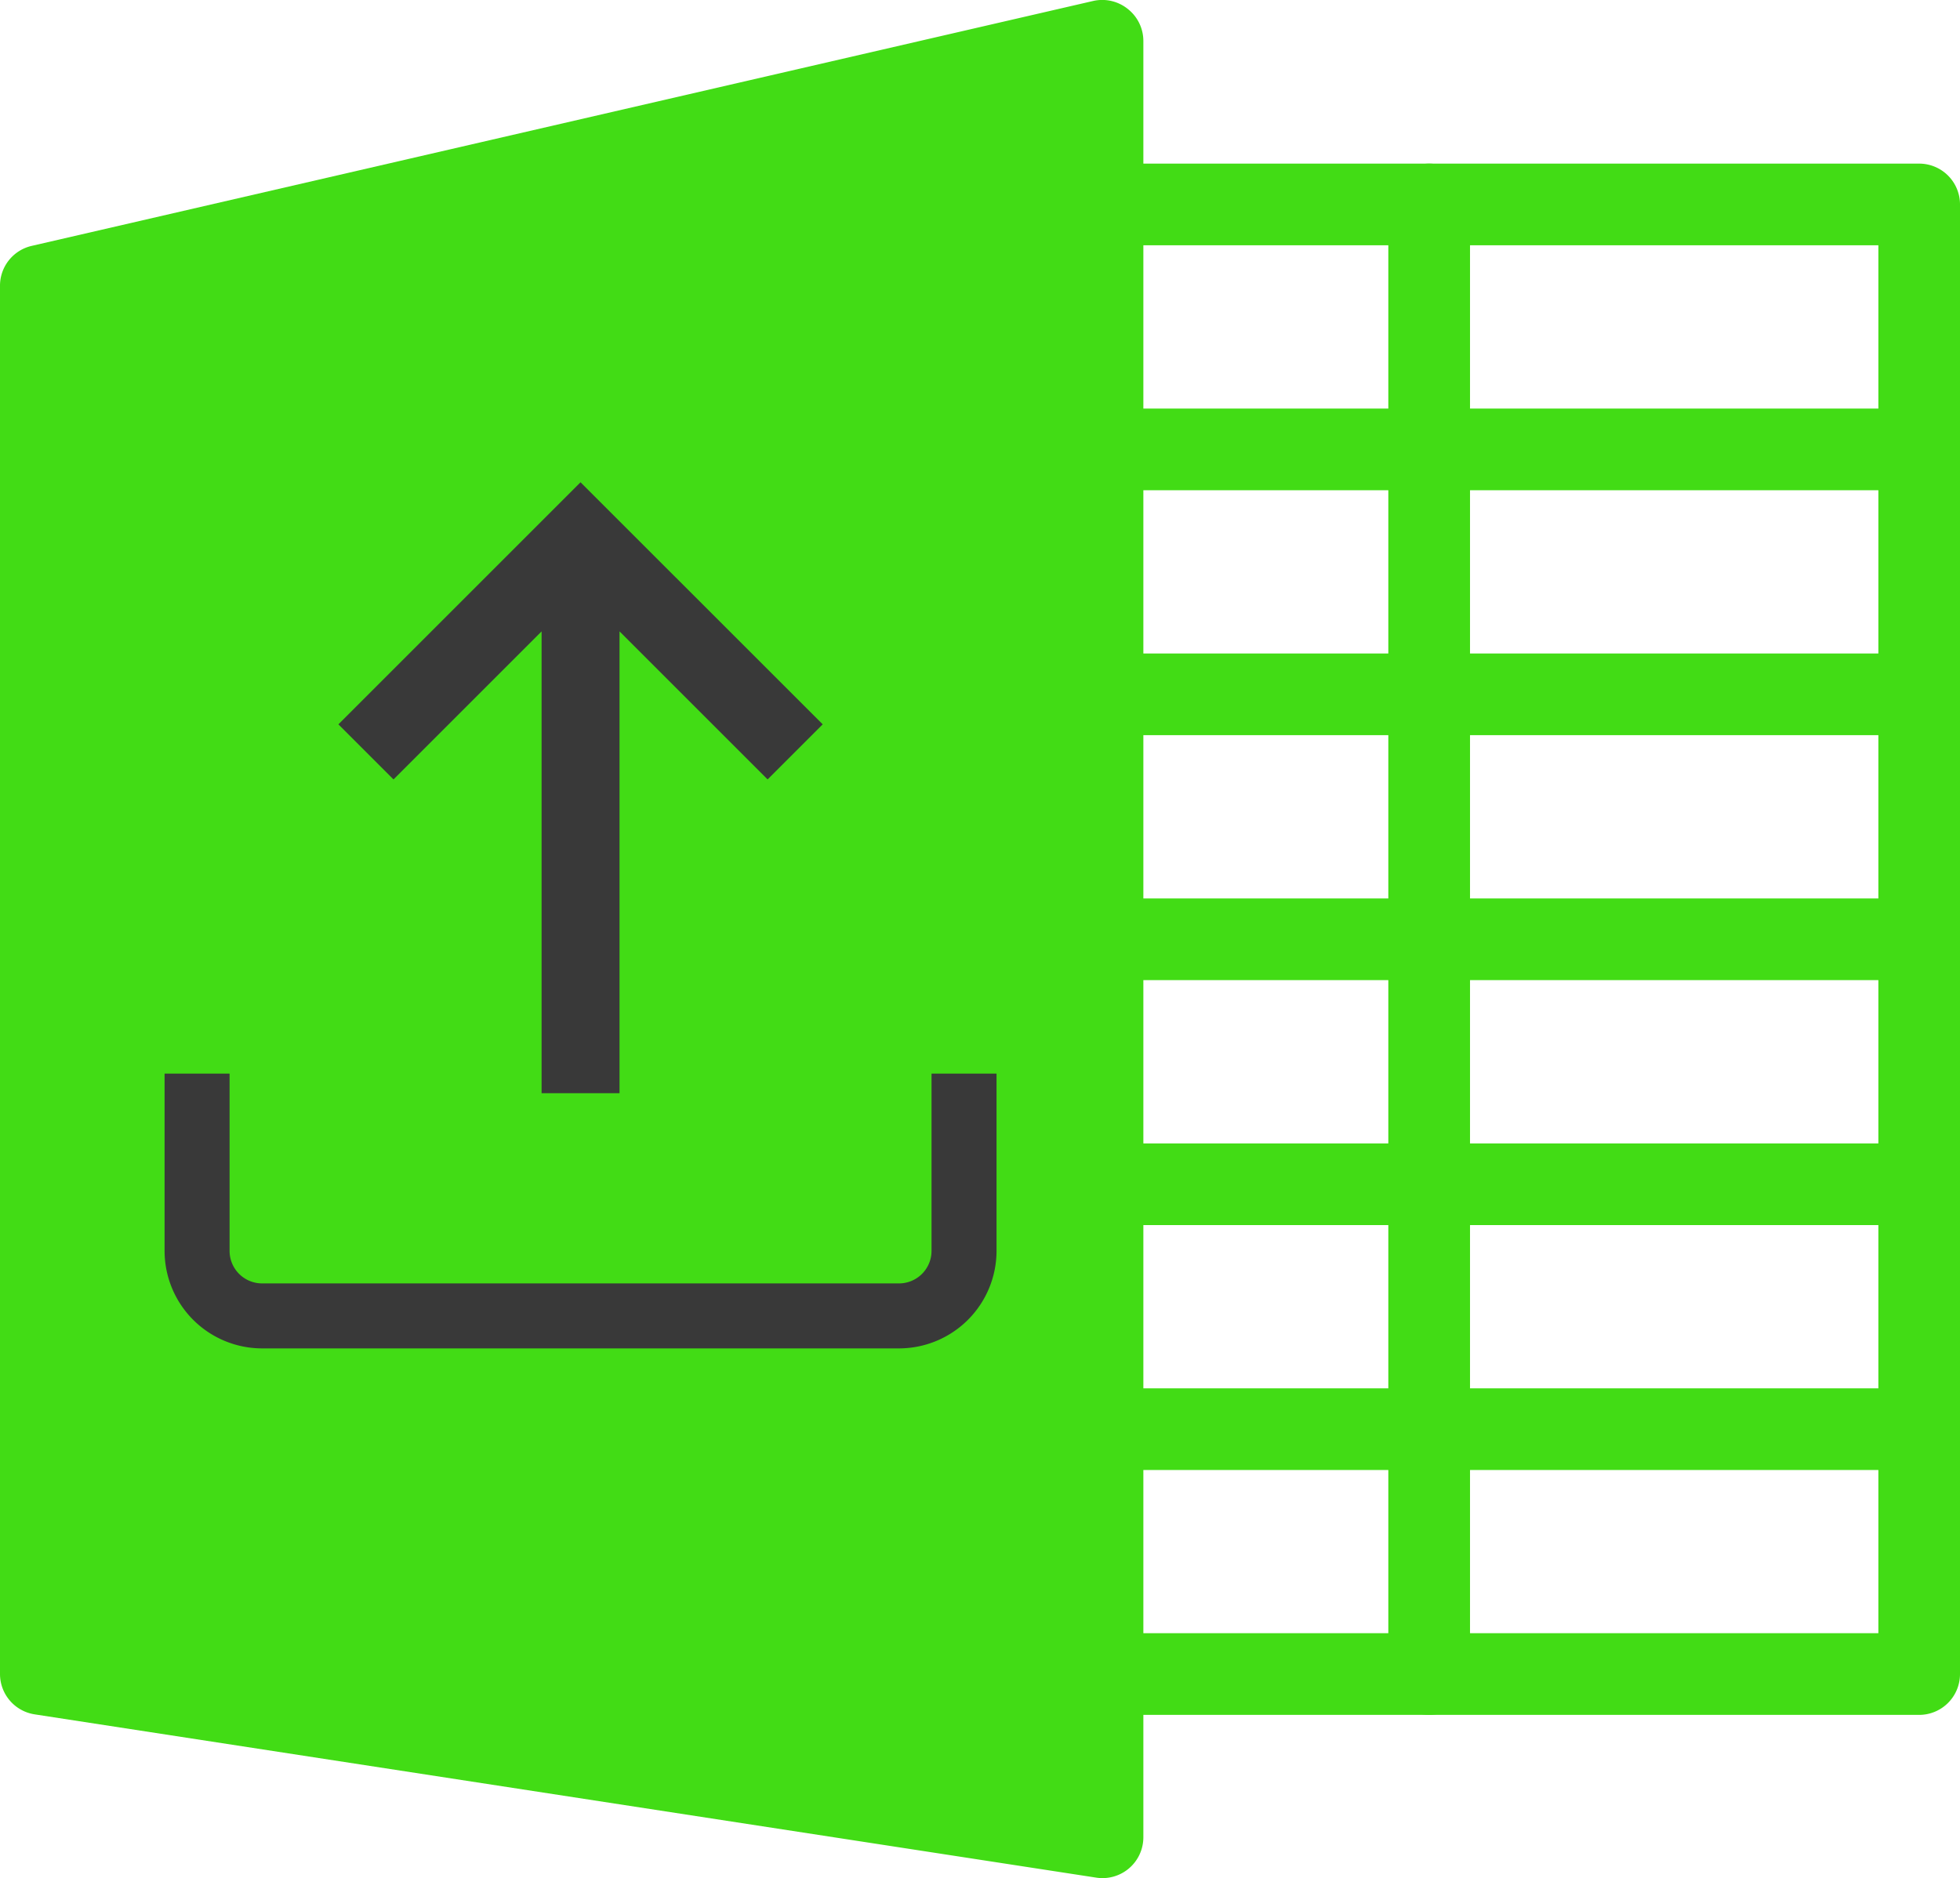 <svg xmlns="http://www.w3.org/2000/svg" width="29.701" height="28.468" viewBox="0 0 29.701 28.468"><defs><style>.a{fill:#42dc15;}.b{fill:#393939;}</style></defs><path class="a" d="M17.093,10.764a.619.619,0,0,0-.525-.124L.48,14.353a.619.619,0,0,0-.48.609V36a.619.619,0,0,0,.525.611l16.088,2.475a.619.619,0,0,0,.713-.611V11.249A.618.618,0,0,0,17.093,10.764Z" transform="translate(0 -10.626)"/><path class="a" d="M290.327,76.89H277.952a.619.619,0,1,1,0-1.238h11.757V54.615H277.952a.619.619,0,1,1,0-1.238h12.375a.619.619,0,0,1,.619.619V76.272A.619.619,0,0,1,290.327,76.89Z" transform="translate(-261.245 -50.897)"/><g transform="translate(16.088 2.48)"><path class="a" d="M363.286,76.889a.619.619,0,0,1-.619-.619V53.995a.619.619,0,1,1,1.238,0V76.271A.619.619,0,0,1,363.286,76.889Z" transform="translate(-357.717 -53.376)"/><path class="a" d="M290.327,374.614H277.952a.619.619,0,1,1,0-1.238h12.375a.619.619,0,0,1,0,1.238Z" transform="translate(-277.333 -354.813)"/><path class="a" d="M290.327,310.614H277.952a.619.619,0,1,1,0-1.238h12.375a.619.619,0,0,1,0,1.238Z" transform="translate(-277.333 -294.525)"/><path class="a" d="M290.327,246.614H277.952a.619.619,0,1,1,0-1.238h12.375a.619.619,0,0,1,0,1.238Z" transform="translate(-277.333 -234.238)"/><path class="a" d="M290.327,182.614H277.952a.619.619,0,1,1,0-1.238h12.375a.619.619,0,0,1,0,1.238Z" transform="translate(-277.333 -173.951)"/><path class="a" d="M290.327,118.614H277.952a.619.619,0,1,1,0-1.238h12.375a.619.619,0,0,1,0,1.238Z" transform="translate(-277.333 -113.663)"/></g><g transform="translate(2.494 7.31)"><g transform="translate(0 8.963)"><path class="b" d="M11.622,314.642v2.688a.493.493,0,0,1-.492.492H1.477a.493.493,0,0,1-.492-.492v-2.688H0v2.688a1.479,1.479,0,0,0,1.477,1.477H11.13a1.479,1.479,0,0,0,1.477-1.477v-2.688Z" transform="translate(0 -314.642)"/></g><g transform="translate(2.634 0)"><g transform="translate(0)"><path class="b" d="M135.385.358l-3.669,3.669.835.835,2.244-2.244v7h1.181v-7l2.244,2.244.835-.835Z" transform="translate(-131.716 -0.358)"/></g></g></g></svg>